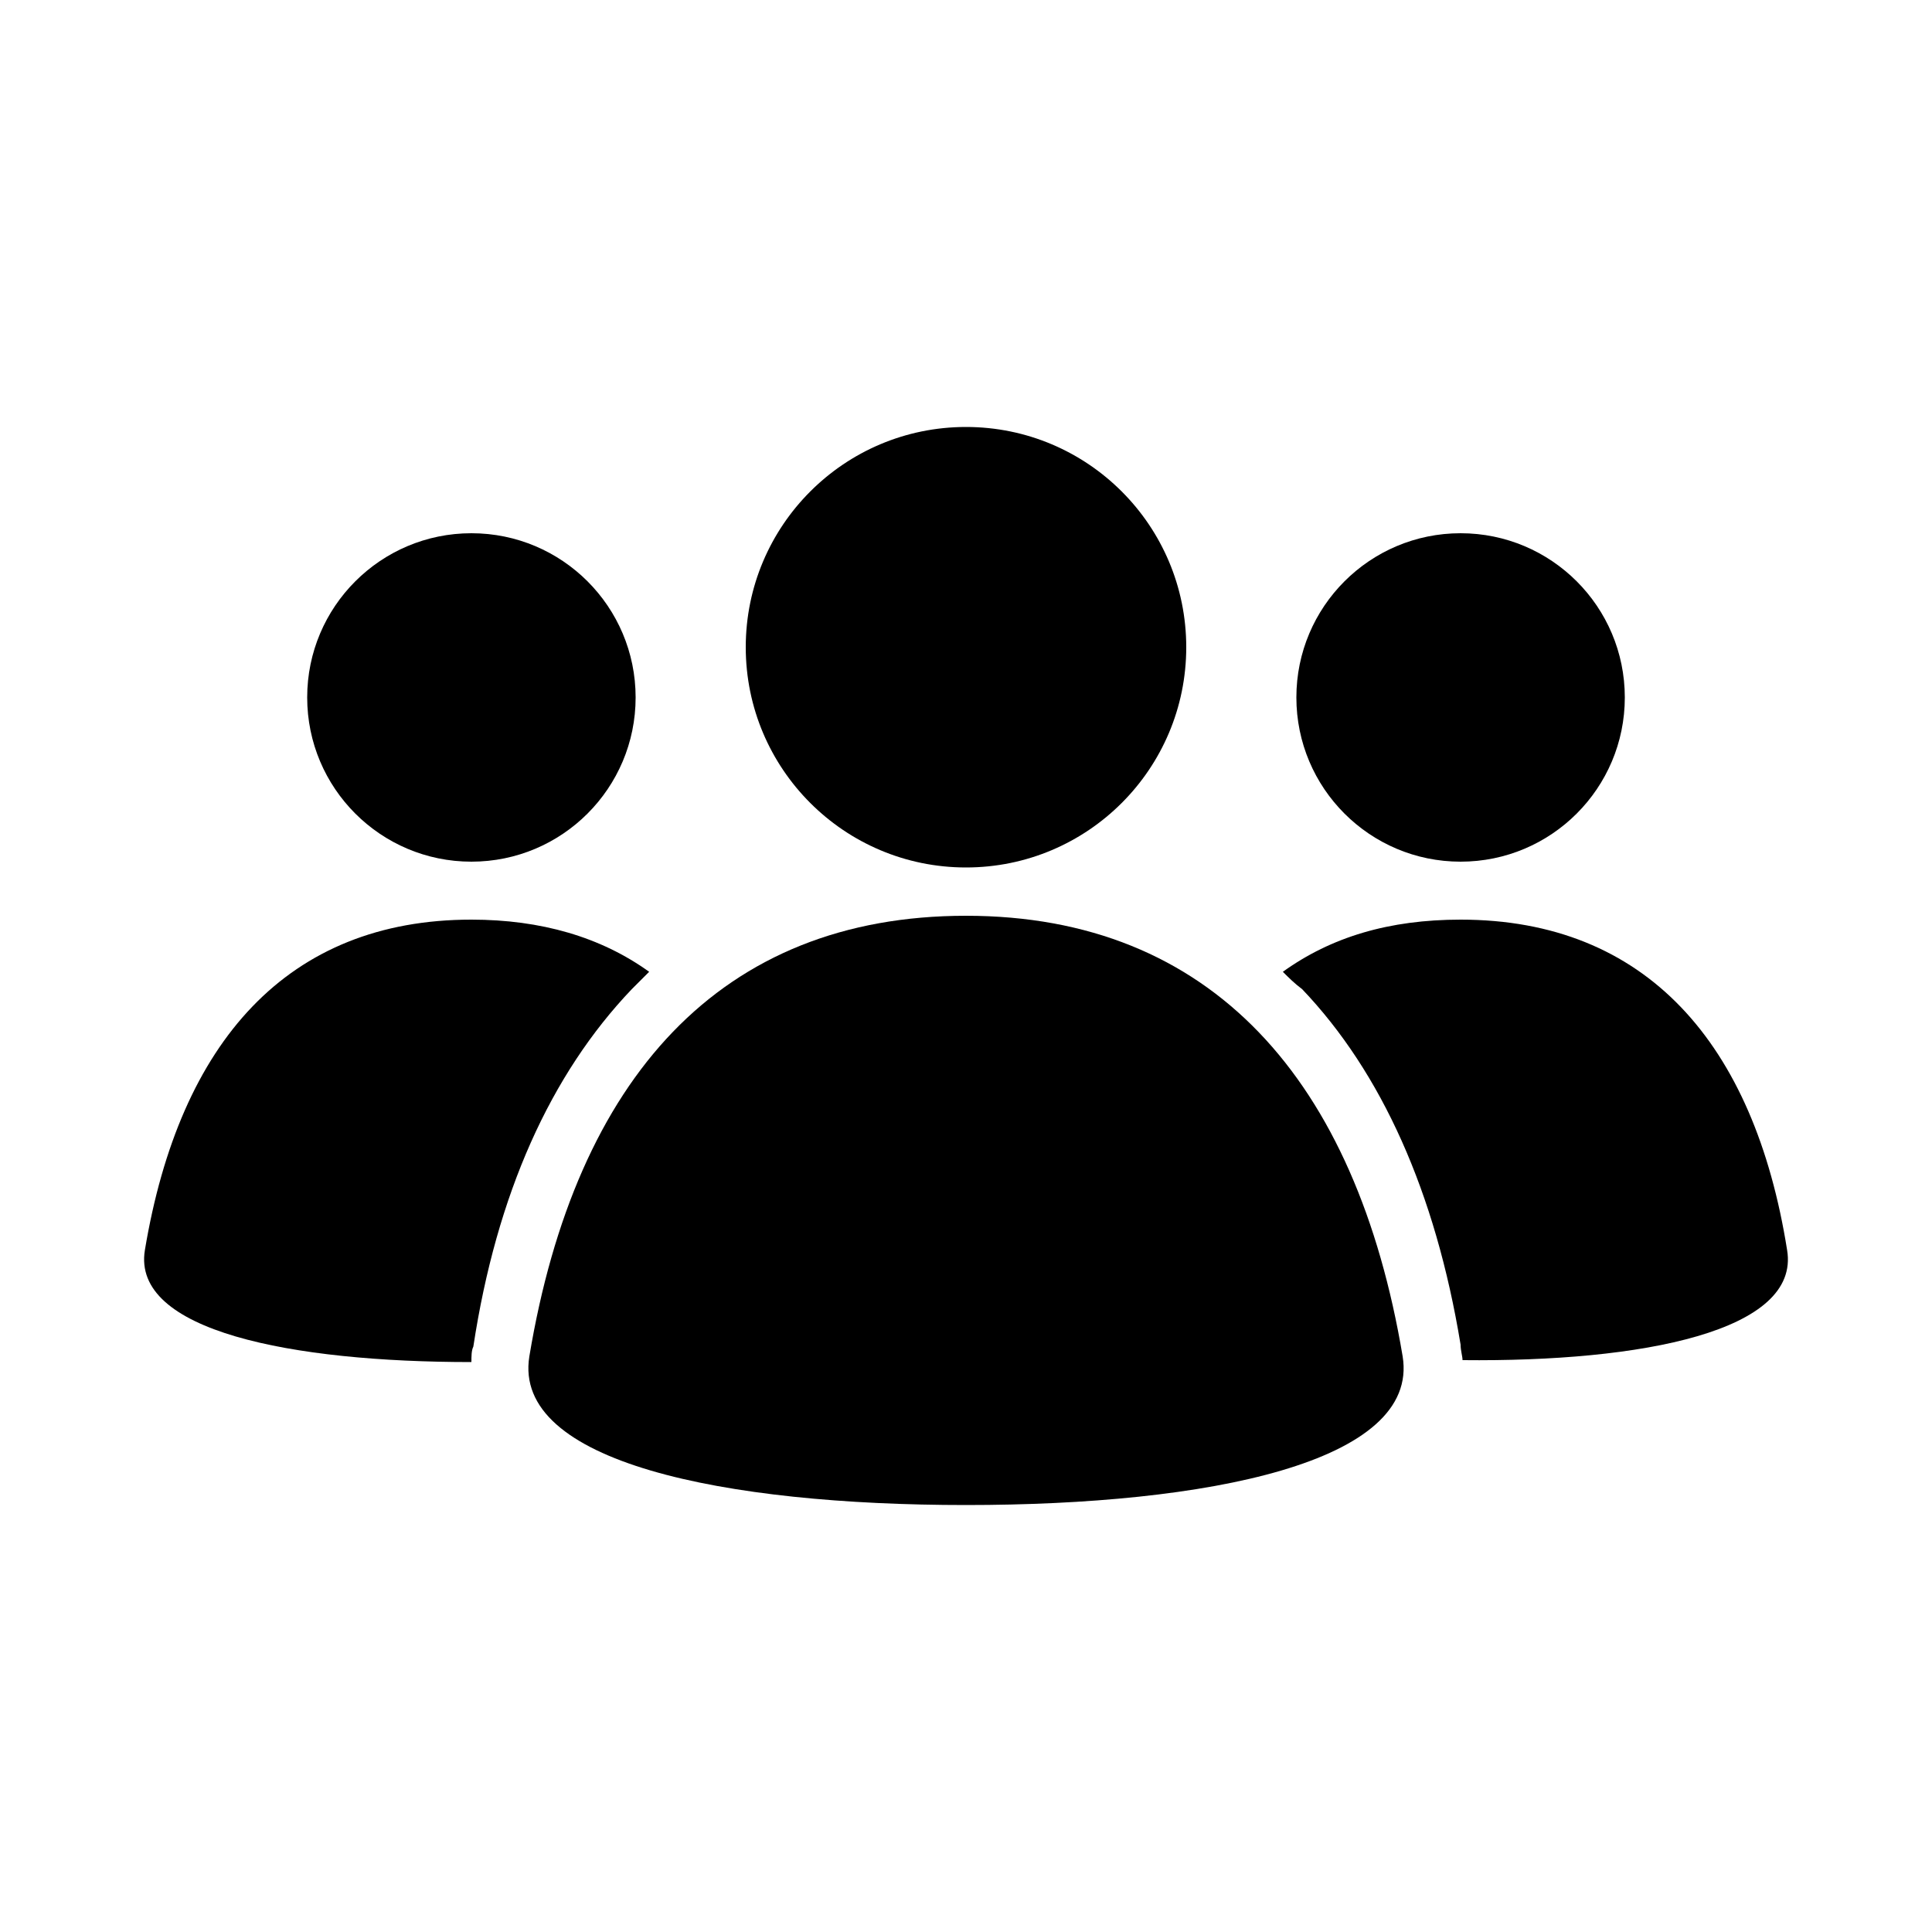 <svg height='300px' width='300px'  fill="#000000" xmlns="http://www.w3.org/2000/svg" xmlns:xlink="http://www.w3.org/1999/xlink" version="1.1" x="0px" y="0px" viewBox="0 0 100 100" enable-background="new 0 0 100 100" xml:space="preserve"><g><circle cx="50" cy="33.5" r="11.4"></circle><circle cx="75.6" cy="36.1" r="8.5"></circle><path d="M92.5,64.7C90.8,54,85.2,47.6,75.6,47.6c-3.7,0-6.7,0.9-9.2,2.7c0.3,0.3,0.6,0.6,1,0.9c4.1,4.3,6.9,10.5,8.2,18.4   c0,0.3,0.1,0.6,0.1,0.8C85,70.5,93.2,68.9,92.5,64.7z"></path><circle cx="24.4" cy="36.1" r="8.5"></circle><path d="M32.7,51.2c0.3-0.3,0.6-0.6,0.9-0.9c-2.5-1.8-5.6-2.7-9.2-2.7c-9.5,0-15.1,6.3-16.9,17.1c-0.7,4.2,7.6,5.8,16.9,5.8   c0-0.3,0-0.6,0.1-0.8C25.7,61.8,28.5,55.6,32.7,51.2z"></path><path d="M50,77.9c-12.5,0-23.5-2.2-22.6-7.7c2.4-14.4,9.9-22.8,22.6-22.8c12.7,0,20.2,8.5,22.6,22.8C73.5,75.7,62.5,77.9,50,77.9z"></path></g></svg>